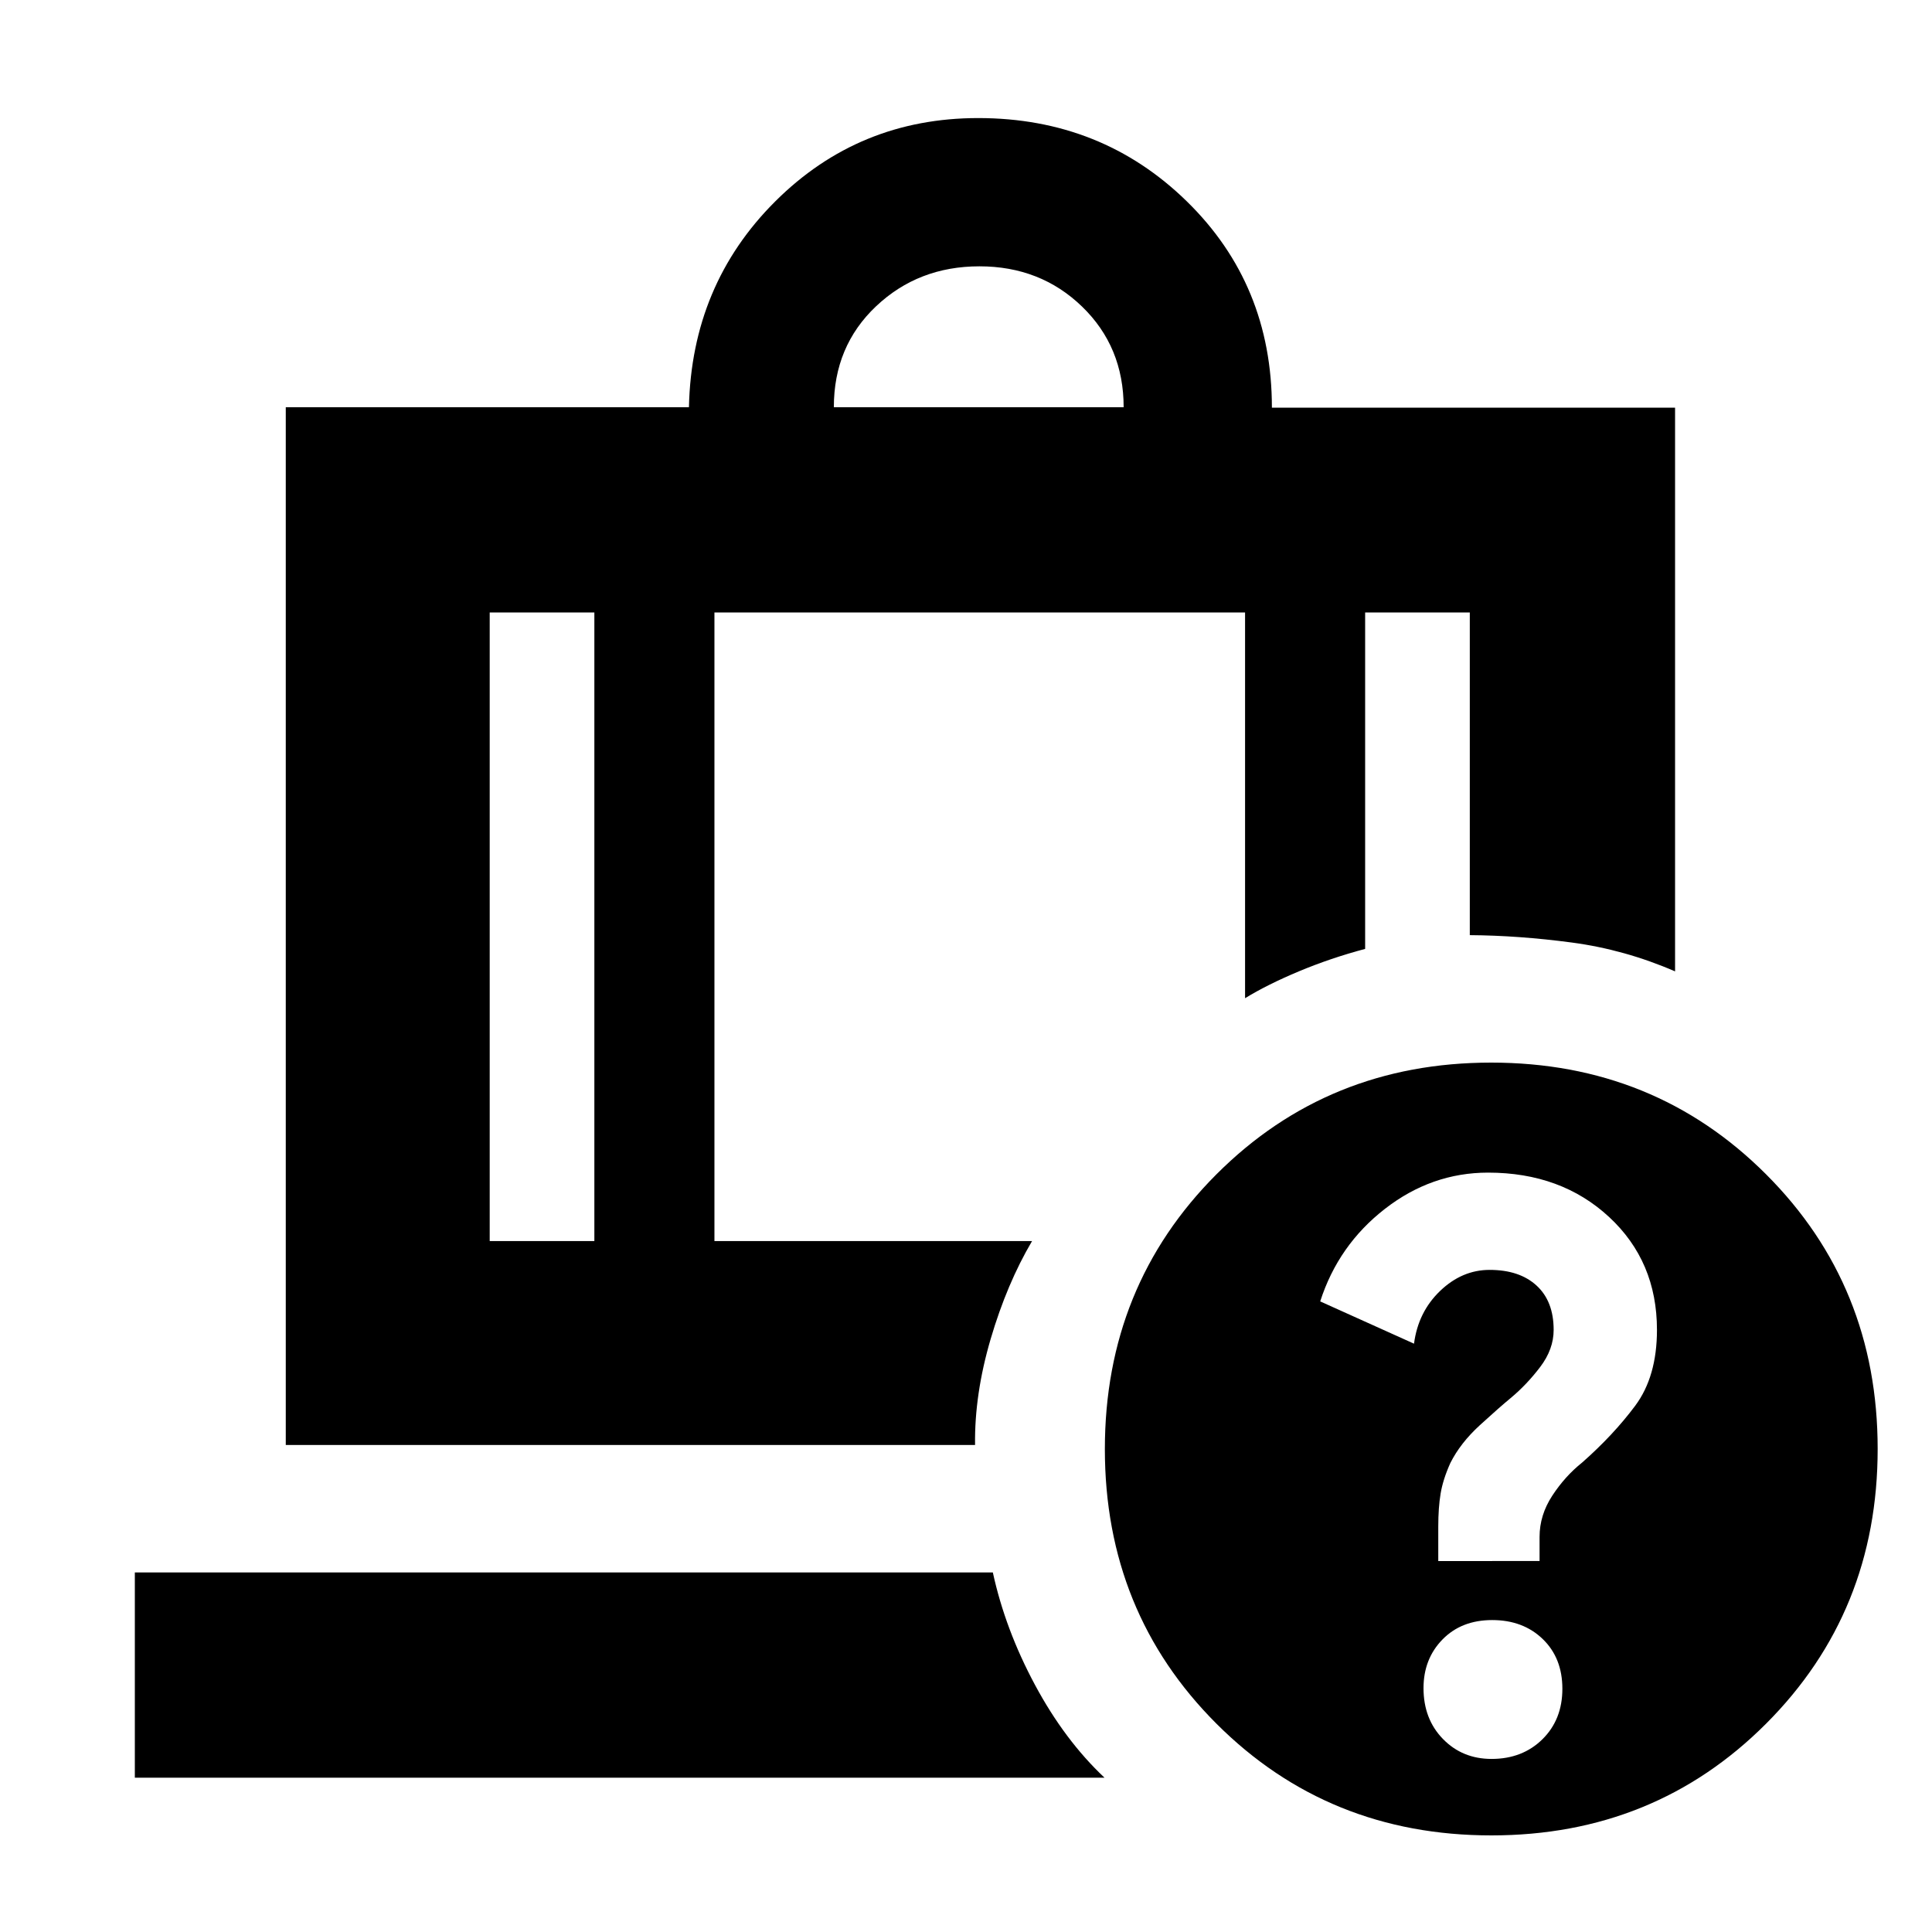 <svg xmlns="http://www.w3.org/2000/svg" height="40" viewBox="0 -960 960 960" width="40"><path d="M414.333-757.667h144q0-30-20.666-50-20.667-20-51.001-20-30.333 0-51.333 19.834-21 19.833-21 50.166Zm-119 102h-52v312.335h52v-312.335ZM67-76.667v-101.999h426.334q6.167 28.333 20.917 55.833 14.75 27.5 34.583 46.166H67Zm287.999-579v312.335h157.834q-12.499 21.166-20.583 48.666-8.083 27.5-7.749 52.667H142v-515.668h200.333q1.333-60.833 42.87-102.249 41.537-41.417 100.875-41.417 61.255 0 103.588 41.333Q632-818.667 632-757.417h200.333v280.084q-25-10.833-51.333-14.333t-50.667-3.667v-160.334h-52v167.168q-17.19 4.583-32.845 11.125-15.655 6.541-26.821 13.375v-191.668H354.999ZM740.956-432Q822-432 877.5-376.545q55.5 55.456 55.5 136.5Q933-159 877.545-103.5 822.09-48 741.045-48T604.5-103.455Q549-158.91 549-239.955T604.455-376.5Q659.911-432 740.956-432Zm.197 346q15.347 0 25.264-9.772 9.917-9.773 9.917-25.084 0-15.31-9.773-24.727Q756.789-155 741.478-155q-15.311 0-24.728 9.66-9.416 9.659-9.416 24.16 0 15.347 9.659 25.264Q726.653-86 741.153-86Zm-1.734-291.333q-28.085 0-51.252 18T656-313.342l46.619 21.009q2.048-15.734 12.952-26.2Q726.475-329 740.183-329q14.839 0 23.328 7.789Q772-313.422 772-299.178q0 9.601-6.666 18.389-6.667 8.789-14.667 15.456-5.667 4.667-15.333 13.5-9.667 8.833-14.667 18.805-3.667 8.146-4.833 15.169-1.167 7.024-1.167 16.389v17.137H765v-11.968q0-10.865 6.334-20.529 6.333-9.663 14.818-16.436 15.537-13.695 26.359-28.214 10.823-14.52 10.823-37.71 0-34.049-23.788-56.096-23.789-22.047-60.127-22.047ZM295.333-655.667h59.666-59.666Zm0 0h-52 52Zm59.666 0h263.668-263.668Zm263.668 0h59.666-59.666Zm59.666 0h52-52Z"/></svg>